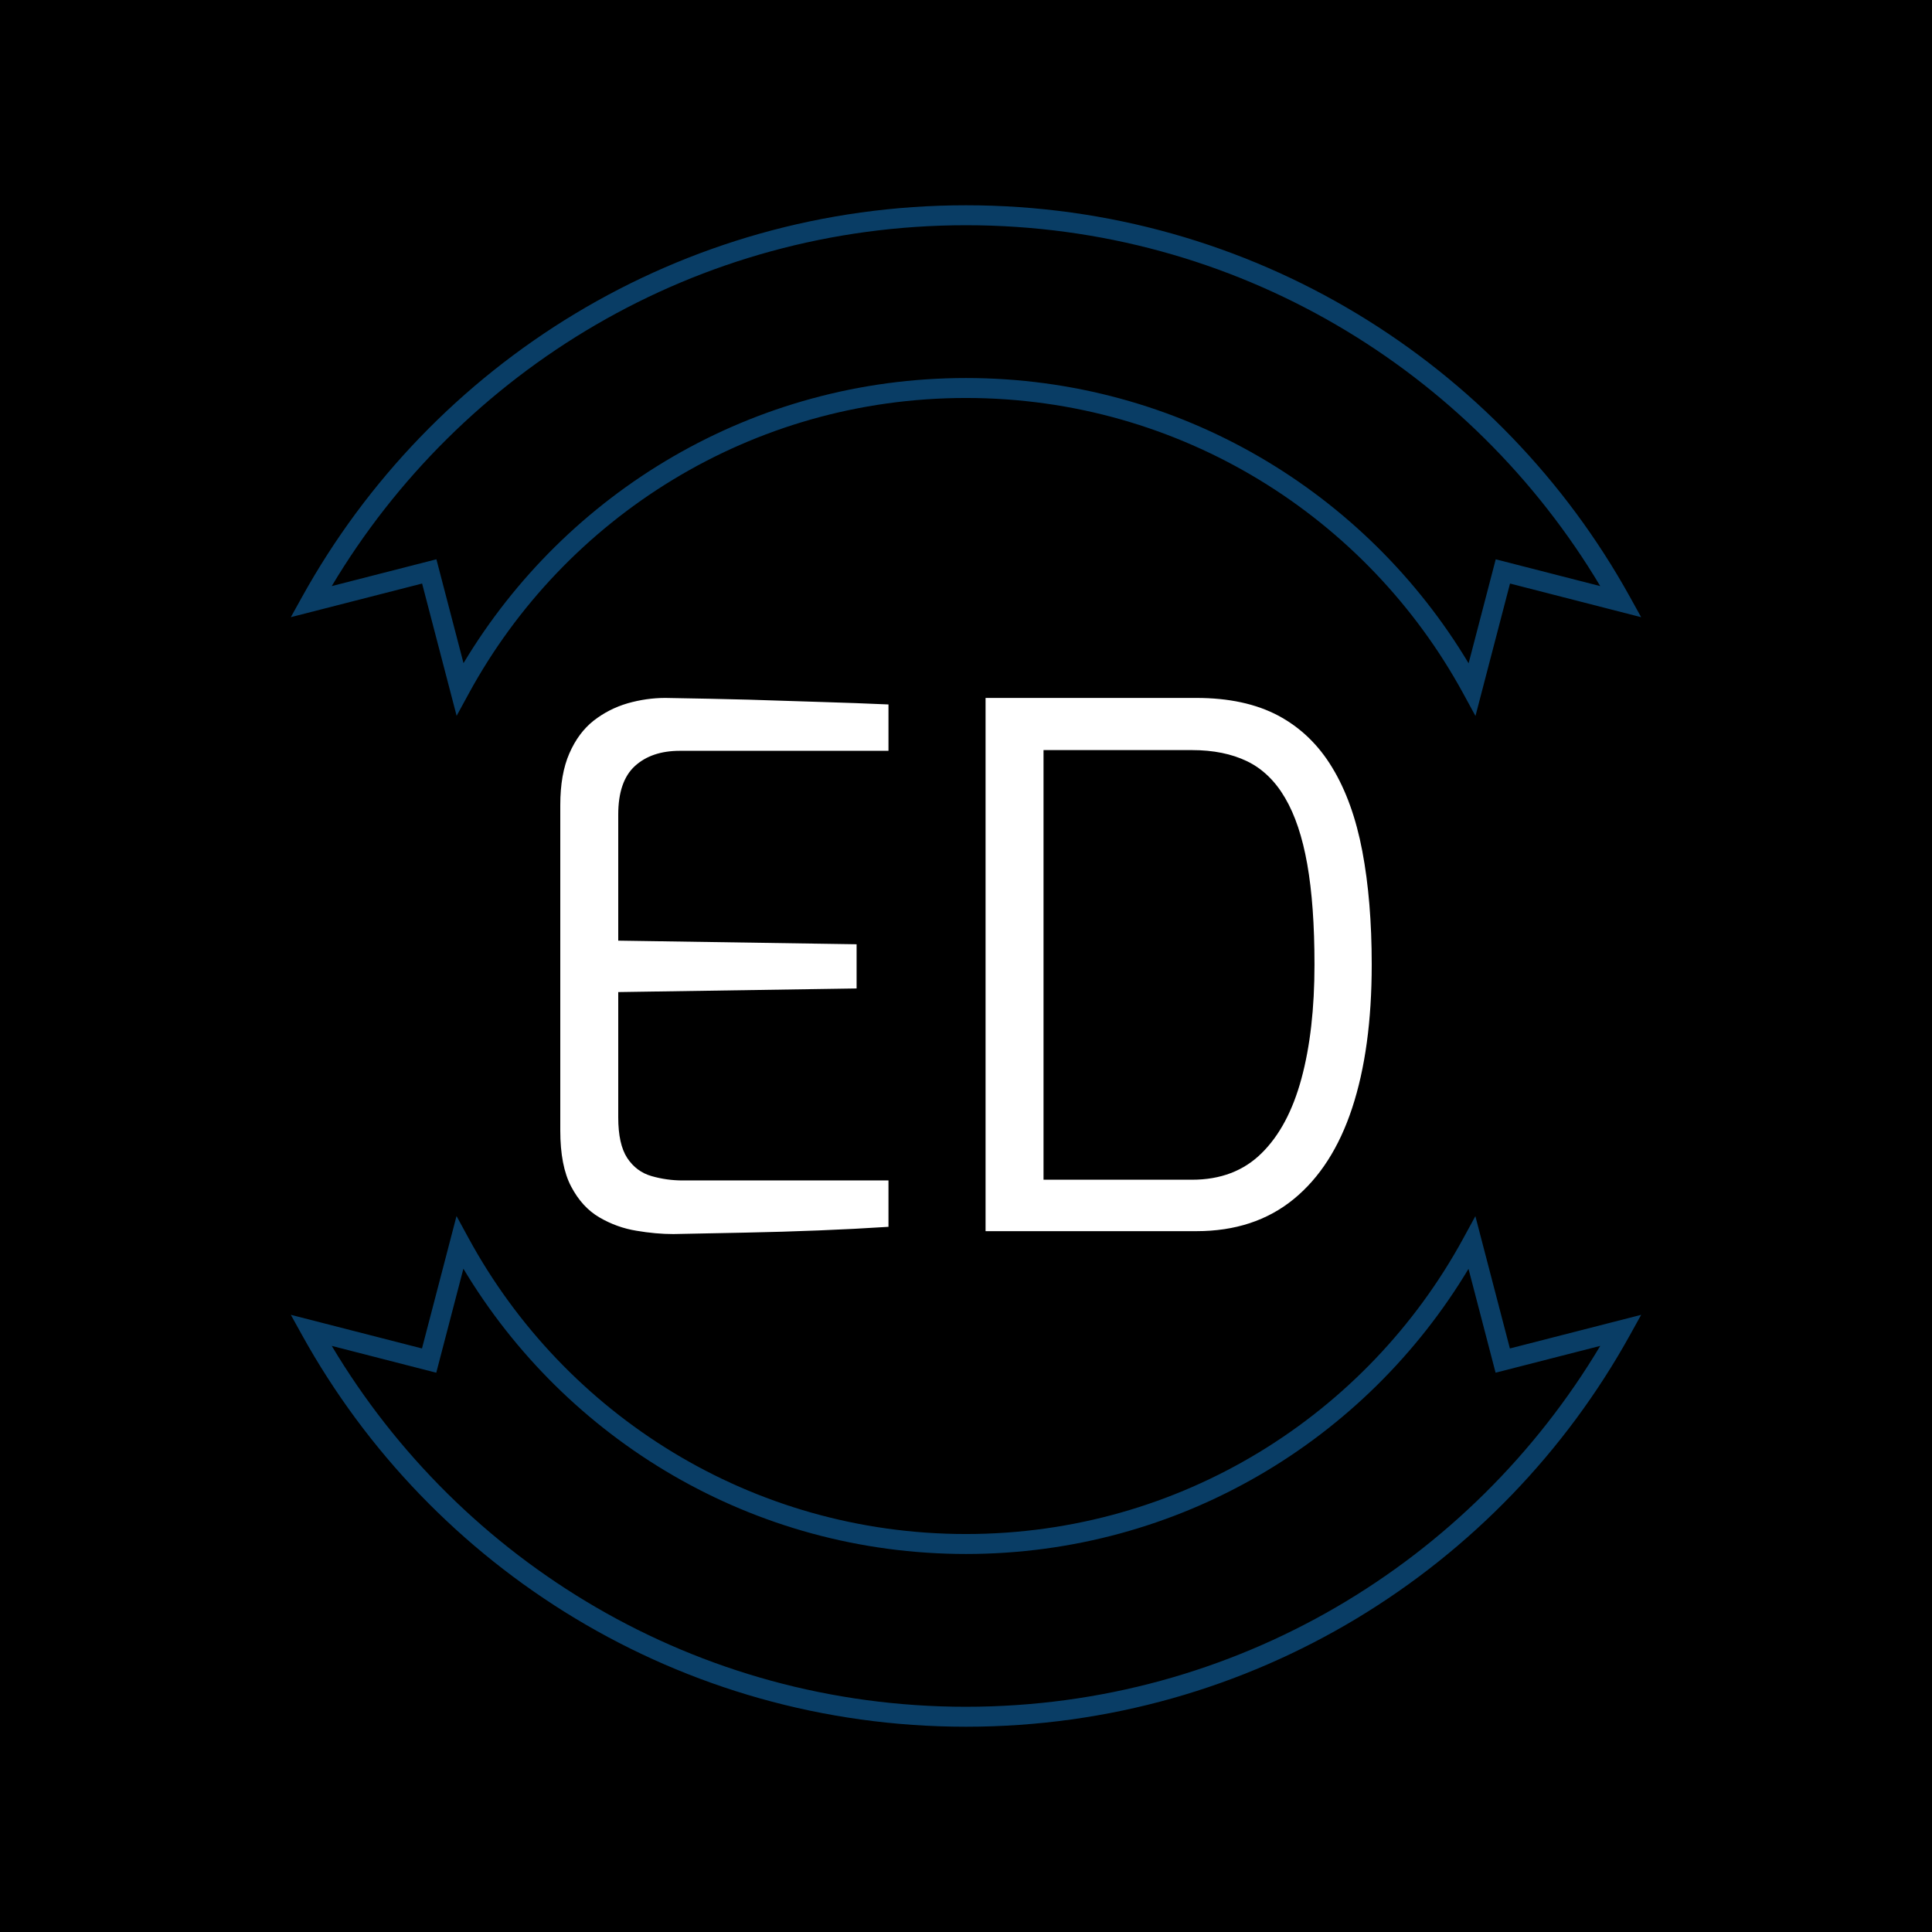 <svg xmlns="http://www.w3.org/2000/svg" version="1.1" xmlns:xlink="http://www.w3.org/1999/xlink" xmlns:svgjs="http://svgjs.dev/svgjs" width="1000" height="1000" viewBox="0 0 1000 1000"><rect width="1000" height="1000" fill="#000000"></rect><g transform="matrix(0.7,0,0,0.7,150,106.25)"><svg viewBox="0 0 320 360" data-background-color="#ffffff" preserveAspectRatio="xMidYMid meet" height="1125" width="1000" xmlns="http://www.w3.org/2000/svg" xmlns:xlink="http://www.w3.org/1999/xlink"><g id="tight-bounds" transform="matrix(1,0,0,1,0,0)"><svg viewBox="0 0 320 360" height="360" width="320"><g><svg></svg></g><g><svg viewBox="0 0 320 360" height="360" width="320"><g><path xmlns="http://www.w3.org/2000/svg" d="M39.474 120.804l2.852-5.236c22.696-41.686 66.871-69.977 117.674-69.972 50.817 0 95.006 28.305 117.697 70.005l2.852 5.241 8.173-31.337 31.03 7.961-2.654-4.792c-30.586-55.251-89.468-92.674-157.098-92.674-67.631 0-126.508 37.423-157.103 92.674l-2.654 4.787 31.063-7.956zM160 4.721c63.839 0 119.567 34.288 150.073 85.389l-24.731-6.341-6.417 24.608c-24.217-40.411-68.381-67.503-118.925-67.503-50.525 0-94.68 27.078-118.897 67.465l-6.412-24.575-24.764 6.341c30.506-51.101 86.238-85.384 150.073-85.384zM280.526 239.191l-2.852 5.236c-22.696 41.691-66.871 69.977-117.674 69.977-50.817 0-95.006-28.301-117.697-70.005l-2.852-5.236-8.173 31.332-31.035-7.961 2.654 4.792c30.591 55.246 89.468 92.674 157.103 92.674 67.631 0 126.513-37.427 157.103-92.674l2.654-4.787-31.063 7.956zM160 355.279c-63.839 0-119.567-34.288-150.073-85.389l24.727 6.346 6.421-24.609c24.217 40.402 68.381 67.499 118.925 67.499 50.529 0 94.68-27.078 118.901-67.47l6.408 24.575 24.764-6.341c-30.506 51.096-86.233 85.388-150.073 85.388z" fill="#093d65" fill-rule="nonzero" stroke="none" stroke-width="1" stroke-linecap="butt" stroke-linejoin="miter" stroke-miterlimit="10" stroke-dasharray="" stroke-dashoffset="0" font-family="none" font-weight="none" font-size="none" text-anchor="none" style="mix-blend-mode: normal" data-fill-palette-color="tertiary"></path></g><g transform="matrix(1,0,0,1,64,116.571)"><svg viewBox="0 0 192 126.857" height="126.857" width="192"><g><svg viewBox="0 0 192 126.857" height="126.857" width="192"><g><svg viewBox="0 0 192 126.857" height="126.857" width="192"><g><svg viewBox="0 0 192 126.857" height="126.857" width="192"><g><svg viewBox="0 0 192 126.857" height="126.857" width="192"><g transform="matrix(1,0,0,1,0,0)"><svg width="192" viewBox="3.85 -36.8 56 37" height="126.857" data-palette-color="#093d65"><path d="M11.65 0.2L11.65 0.2Q10.45 0.2 9.1-0.03 7.75-0.25 6.55-0.95 5.35-1.65 4.6-3.08 3.85-4.5 3.85-6.95L3.85-6.95 3.85-29.4Q3.85-31.55 4.48-32.98 5.1-34.4 6.15-35.23 7.2-36.05 8.5-36.43 9.8-36.8 11.1-36.8L11.1-36.8Q14.2-36.75 16.85-36.68 19.5-36.6 21.88-36.52 24.25-36.45 26.5-36.35L26.5-36.35 26.5-33.15 12.1-33.15Q10.15-33.15 9-32.1 7.85-31.05 7.85-28.75L7.85-28.75 7.85-20.05 24.3-19.8 24.3-16.75 7.85-16.5 7.85-7.85Q7.85-6 8.47-5.05 9.1-4.1 10.15-3.8 11.2-3.5 12.3-3.5L12.3-3.5 26.5-3.5 26.5-0.3Q24.2-0.15 21.68-0.05 19.15 0.05 16.63 0.1 14.1 0.15 11.65 0.2ZM47.75 0L33.2 0 33.2-36.8 47.75-36.8Q51.1-36.8 53.4-35.58 55.7-34.35 57.12-32 58.55-29.65 59.2-26.23 59.85-22.8 59.85-18.4L59.85-18.4Q59.85-12.6 58.5-8.5 57.15-4.4 54.45-2.2 51.75 0 47.75 0L47.75 0ZM37.2-33.2L37.2-3.55 47.45-3.55Q50.4-3.55 52.25-5.38 54.1-7.2 55-10.53 55.9-13.85 55.9-18.4L55.9-18.4Q55.9-22.5 55.4-25.33 54.9-28.15 53.87-29.9 52.85-31.65 51.25-32.43 49.65-33.2 47.45-33.2L47.45-33.2 37.2-33.2Z" opacity="1" transform="matrix(1,0,0,1,0,0)" fill="#ffffff" class="undefined-text-0" data-fill-palette-color="primary" id="text-0"></path></svg></g></svg></g></svg></g></svg></g></svg></g></svg></g></svg></g><defs></defs></svg><rect width="320" height="360" fill="none" stroke="none" visibility="hidden"></rect></g></svg></g></svg>